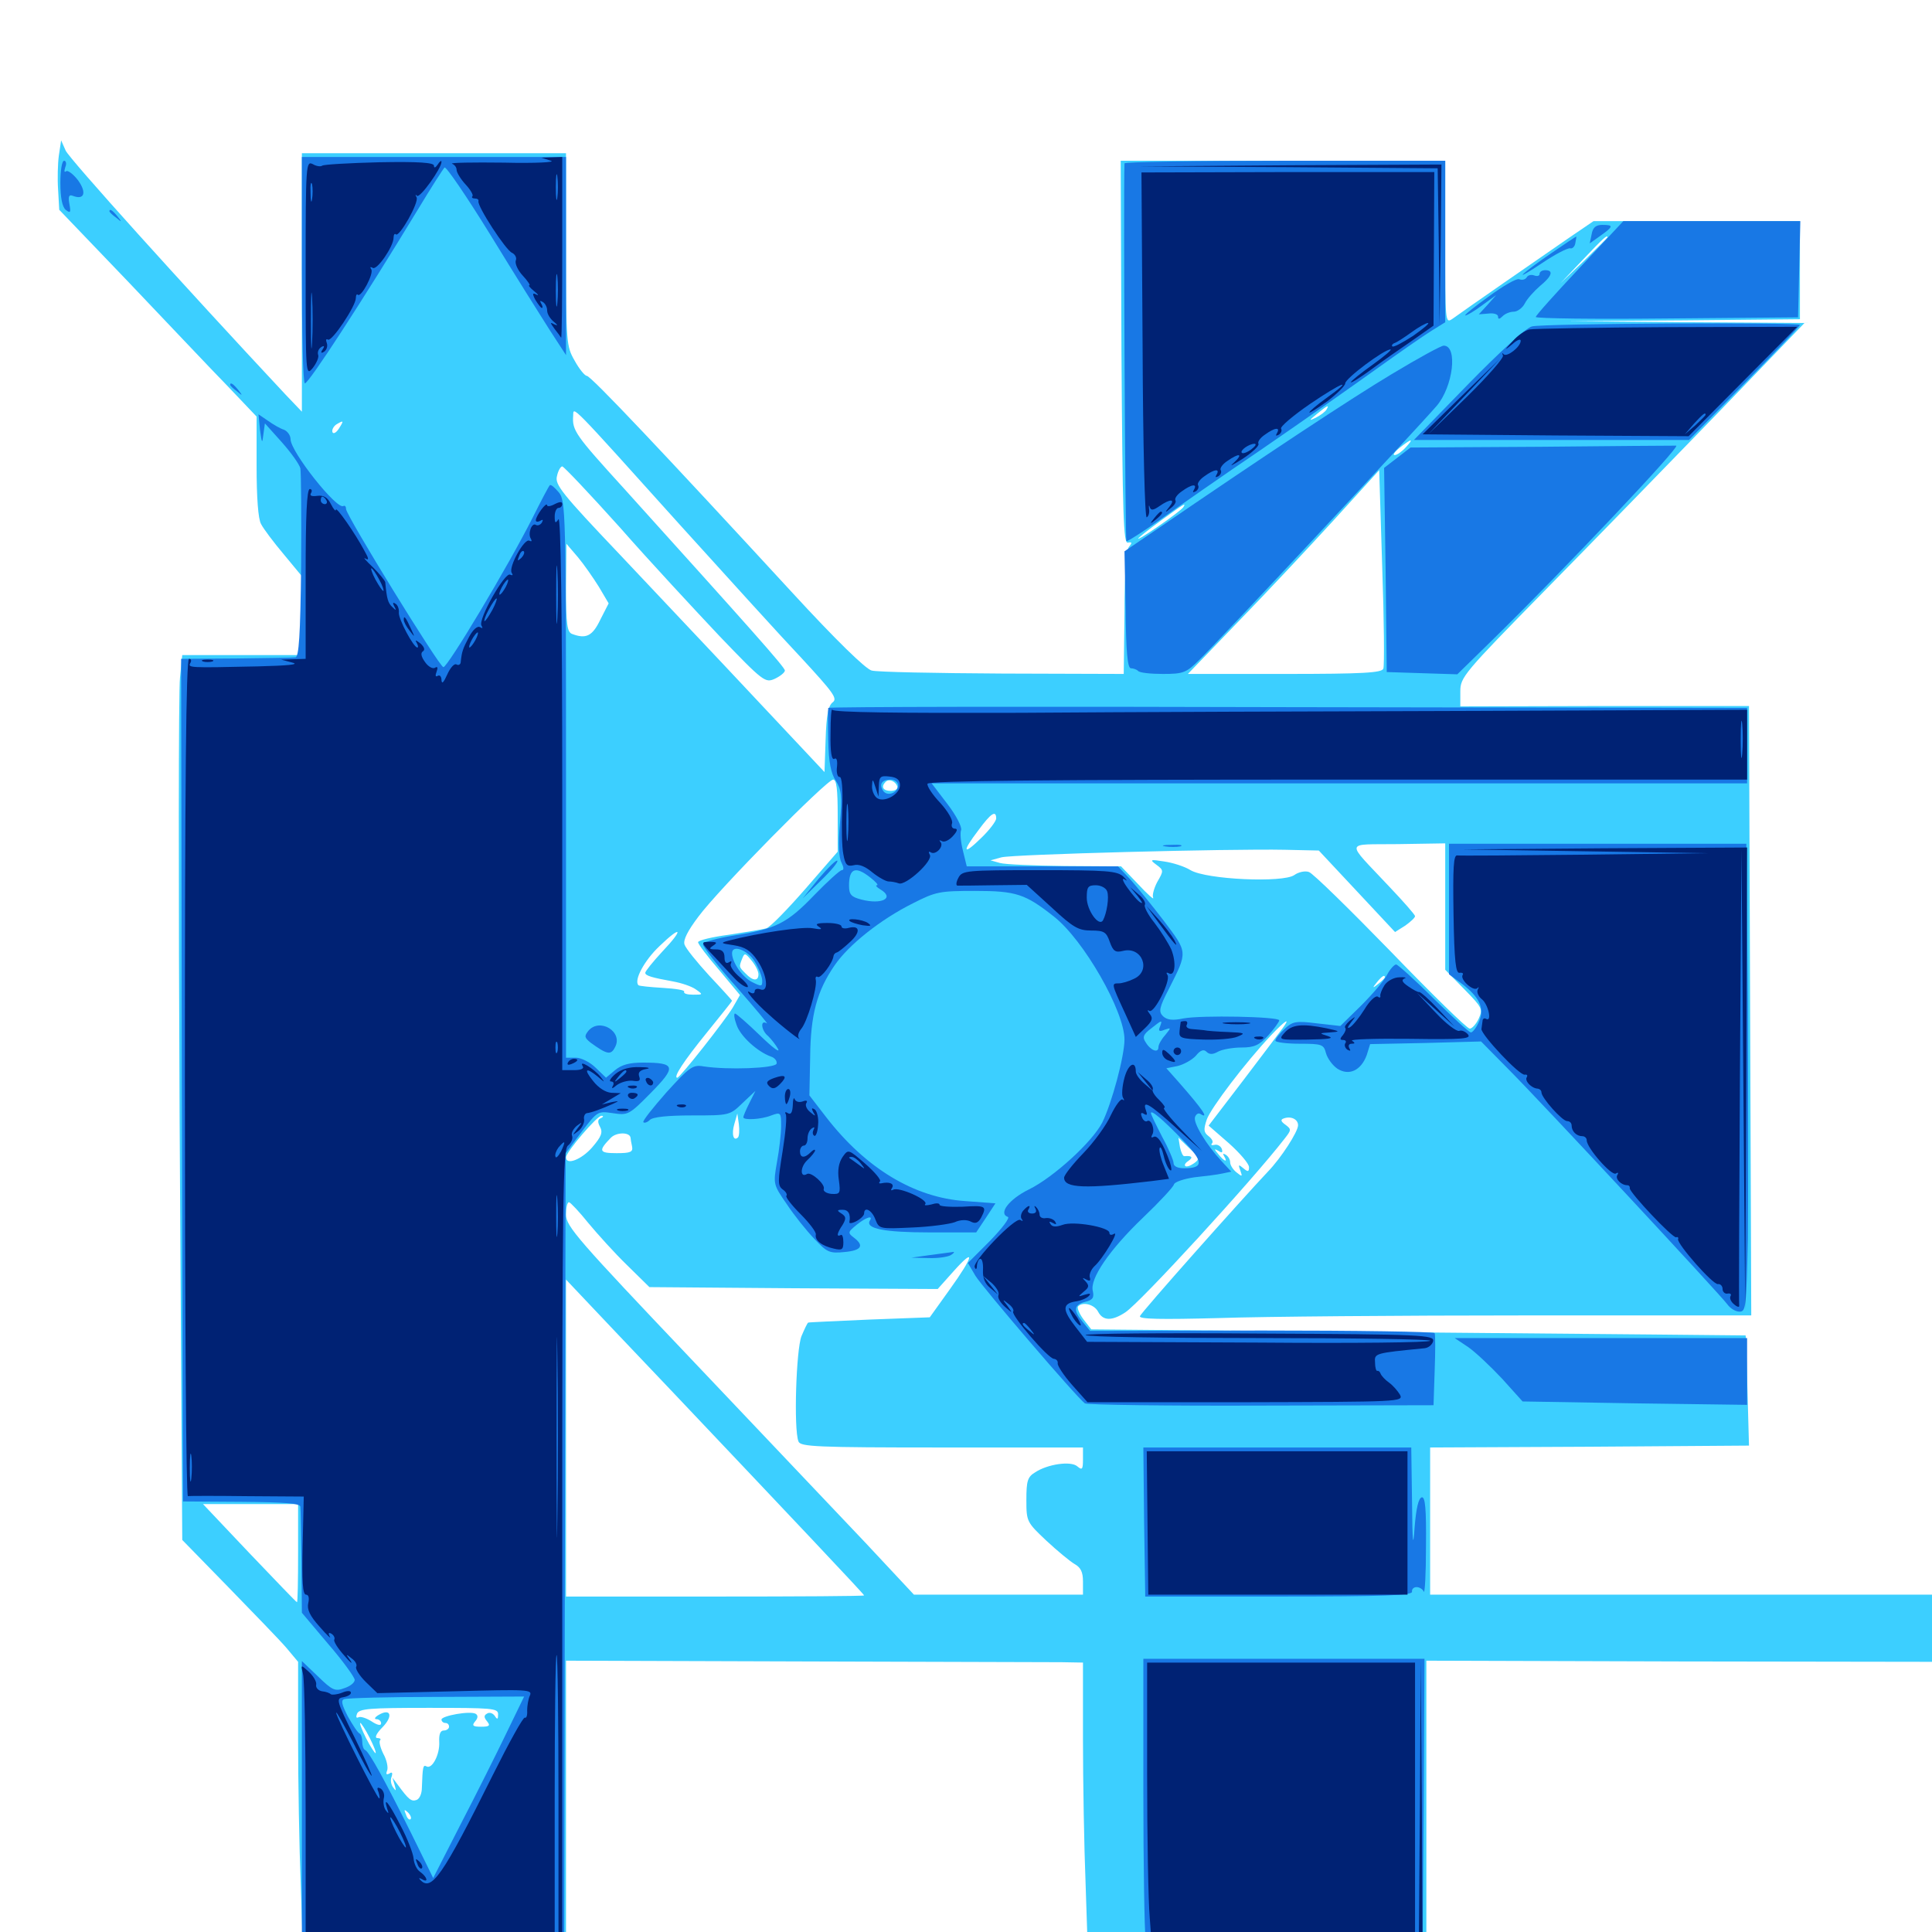<svg xmlns="http://www.w3.org/2000/svg" viewBox="0 -1000 1000 1000">
	<path fill="#3ccfff" d="M30.469 -919.531C29.883 -915.43 29.688 -907.227 30.078 -901.758L30.664 -891.406L66.602 -853.906C86.328 -833.203 109.18 -808.984 117.578 -800.391L132.812 -784.375V-758.789C132.812 -742.773 133.594 -731.25 135.156 -728.711C136.328 -726.367 141.602 -719.336 146.875 -713.086L156.25 -701.758V-681.25V-660.938H125.195H94.336L93.164 -649.219C92.383 -642.969 92.383 -539.844 92.969 -420.312L94.336 -202.93L118.164 -178.516C131.25 -165.039 144.922 -150.977 148.242 -147.07L154.297 -139.844V-100C154.297 -77.93 154.883 -43.945 155.664 -24.609L156.836 10.938H225H292.969V-64.844V-140.43L415.43 -140.039C483.008 -139.844 543.164 -139.648 549.414 -139.648L560.547 -139.453V-99.805C560.547 -77.93 561.133 -43.945 561.914 -24.609L563.086 10.938H650.781H738.281V-64.844V-140.43L869.141 -140.039L1000 -139.844V-157.227V-174.609H870.117H740.234V-212.695V-250.781L822.852 -251.172L905.273 -251.758L904.492 -280.078C904.102 -295.703 903.711 -308.594 903.516 -308.789C903.516 -308.789 827.148 -309.57 733.984 -310.352L564.844 -311.914L560.742 -317.188C558.594 -320.117 557.422 -323.047 558.008 -323.828C560.547 -326.367 566.406 -324.805 568.359 -321.094C570.898 -316.211 575.586 -316.211 582.422 -320.703C590.039 -325.586 648.242 -389.062 664.844 -410.547C668.359 -415.039 668.555 -415.43 665.43 -417.773C662.891 -419.531 662.695 -420.508 664.453 -421.094C668.164 -422.461 671.875 -420.703 671.875 -417.578C671.875 -414.258 663.086 -400.586 656.25 -393.555C642.773 -379.297 590.625 -320.703 590.039 -318.75C589.453 -317.188 600.781 -316.992 630.859 -317.773C653.711 -318.555 725.195 -319.141 789.453 -319.141H906.445L905.859 -476.953L905.273 -634.57H830.664L755.859 -634.375V-642.188C755.859 -649.414 757.617 -651.562 799.219 -693.945C823.242 -718.359 863.281 -759.57 888.477 -785.547L933.984 -832.812L872.852 -833.203L811.523 -833.789L871.68 -834.18L931.641 -834.766V-860.156V-885.547H878.125H824.805L811.328 -876.367C796.289 -866.016 757.617 -839.258 751.758 -834.961C748.047 -832.422 748.047 -833.398 748.047 -874.609V-916.797H664.062H580.078L580.469 -817.773C581.055 -733.203 581.445 -718.555 583.789 -719.141C585.938 -719.531 586.133 -719.141 584.375 -716.992C583.008 -715.43 582.031 -703.125 582.031 -682.812L581.641 -651.172L518.945 -651.367C484.375 -651.562 453.906 -652.148 451.172 -652.93C448.047 -653.711 432.617 -668.75 410.156 -693.164C344.336 -764.648 305.859 -805.469 303.711 -805.469C302.734 -805.469 299.805 -808.984 297.461 -813.281C293.164 -820.703 292.969 -822.656 292.969 -870.703V-920.703H224.609H156.25V-853.906V-786.914L147.852 -795.703C94.531 -852.734 35.742 -917.969 33.984 -922.07L31.641 -927.344ZM832.031 -877.148C832.031 -876.953 826.562 -871.484 819.922 -865.039L807.617 -853.32L819.336 -865.625C830.078 -876.953 832.031 -878.711 832.031 -877.148ZM231.445 -807.617C255.273 -808.594 254.492 -808.594 217.773 -808.984C184.18 -809.18 179.688 -808.789 185.547 -806.641C189.453 -805.273 193.75 -804.883 195.703 -805.859C197.656 -806.836 199.414 -806.641 200.195 -805.469C200.977 -804.297 202.539 -804.102 203.711 -804.883C205.078 -805.859 217.578 -807.031 231.445 -807.617ZM686.523 -787.891C685.938 -786.914 683.398 -784.961 681.055 -783.789C677.344 -782.031 677.344 -782.227 681.641 -785.742C687.109 -790.234 688.281 -790.82 686.523 -787.891ZM351.953 -728.32C376.172 -701.562 404.492 -670.312 415.039 -659.18C431.25 -641.602 433.594 -638.477 431.055 -636.523C428.711 -634.766 427.734 -630.078 427.344 -617.188L426.758 -600.391L390.625 -638.867C370.703 -660.156 339.258 -693.359 320.703 -713.086C290.82 -744.531 287.109 -749.219 288.281 -753.516C288.867 -756.445 290.234 -758.594 291.016 -758.594C291.797 -758.594 305.273 -744.336 320.898 -726.953C336.328 -709.375 359.766 -684.18 372.461 -670.703C395.117 -647.07 396.094 -646.484 400.977 -648.633C403.906 -650 406.25 -651.953 406.25 -652.93C406.25 -654.688 387.891 -675.195 323.047 -747.07C297.656 -775 296.094 -777.148 296.68 -784.961C296.875 -789.648 294.531 -792.188 351.953 -728.32ZM175.391 -778.125C174.023 -775.977 172.461 -775.195 172.07 -776.367C171.68 -777.539 172.656 -779.297 174.023 -780.273C177.93 -782.617 178.125 -782.422 175.391 -778.125ZM197.852 -774.805C200.195 -775.195 198.242 -775.586 193.359 -775.586C188.477 -775.586 186.523 -775.195 189.062 -774.805C191.406 -774.414 195.312 -774.414 197.852 -774.805ZM202.734 -770.898C205.664 -771.289 202.734 -771.68 196.289 -771.68C189.844 -771.68 187.5 -771.289 191.016 -770.898C194.531 -770.508 199.805 -770.508 202.734 -770.898ZM727.539 -768.359C725.586 -766.211 723.047 -764.453 721.875 -764.453C720.703 -764.453 721.875 -766.211 724.609 -768.359C730.859 -773.242 732.031 -773.242 727.539 -768.359ZM716.016 -653.906C715.234 -651.758 705.664 -651.172 664.844 -651.172H614.844L640.82 -678.125C655.273 -692.969 677.539 -716.797 690.43 -730.859L713.867 -756.641L715.43 -706.641C716.406 -679.102 716.602 -655.273 716.016 -653.906ZM612.5 -737.5C611.914 -736.523 606.055 -732.031 599.219 -727.344C584.57 -717.383 586.328 -719.922 601.562 -731.055C612.891 -739.258 614.062 -740.039 612.5 -737.5ZM309.961 -696.289L315.039 -687.695L310.742 -679.297C306.641 -670.703 303.32 -669.141 296.094 -671.875C293.555 -672.852 292.969 -676.758 292.969 -695.898L293.164 -718.555L299.023 -711.719C302.148 -708.008 307.031 -700.977 309.961 -696.289ZM433.594 -577.734V-559.18L416.797 -539.844C407.422 -529.102 398.438 -519.922 396.68 -519.531C394.922 -518.945 386.328 -517.578 377.539 -516.211C368.555 -515.039 361.328 -513.281 361.328 -512.305C361.328 -511.328 366.211 -504.883 372.266 -497.852L383.008 -484.961L379.297 -478.516C375.195 -471.68 351.953 -442.188 350.586 -442.188C348.242 -442.188 353.906 -450.781 365.625 -465.234C372.852 -474.219 378.906 -481.641 378.906 -482.031C378.906 -482.227 373.633 -488.086 367.188 -494.922C360.742 -501.953 354.883 -509.18 354.297 -511.133C353.516 -513.477 356.055 -518.359 361.523 -525.586C372.07 -539.844 427.93 -596.484 431.25 -596.484C433.008 -596.484 433.594 -591.406 433.594 -577.734ZM464.453 -592.969C464.844 -591.602 463.281 -590.625 461.133 -590.625C457.031 -590.625 455.859 -592.773 458.398 -595.312C460.156 -597.07 463.477 -595.703 464.453 -592.969ZM515.625 -576.367C515.625 -575 512.109 -570.312 507.812 -566.211C498.438 -557.031 497.656 -558.789 506.445 -570.312C512.891 -579.102 515.625 -580.859 515.625 -576.367ZM748.047 -530.664V-498.047L758.008 -487.891C767.188 -478.516 767.578 -477.734 765.43 -472.852C764.062 -469.922 761.914 -467.578 760.742 -467.578C759.375 -467.578 741.016 -485.547 719.727 -507.617C698.438 -529.492 679.492 -548.047 677.539 -548.633C675.586 -549.414 672.07 -548.633 669.922 -547.07C664.062 -542.969 624.414 -544.727 616.211 -549.609C613.086 -551.562 606.836 -553.516 602.539 -554.102C595.312 -555.273 594.922 -555.078 598.633 -552.344C602.344 -549.609 602.344 -549.219 599.023 -543.555C597.266 -540.234 596.289 -536.523 596.875 -535.352C597.461 -533.984 593.945 -537.109 589.062 -542.383L580.273 -551.562L551.367 -551.758C535.352 -551.953 520.312 -552.539 517.578 -553.32L512.695 -554.688L518.359 -556.25C524.414 -557.812 636.328 -560.742 665.039 -560.156L682.617 -559.766L702.344 -538.672L722.07 -517.578L727.344 -520.898C730.078 -522.852 732.422 -525 732.422 -525.781C732.422 -526.562 726.367 -533.398 719.141 -541.016C696.094 -565.625 695.508 -562.695 723.633 -563.086L748.047 -563.477ZM342.773 -507.422C337.891 -502.148 333.984 -497.266 333.984 -496.484C333.984 -494.922 337.695 -493.945 348.438 -491.992C352.734 -491.211 358.008 -489.453 360.156 -487.891C364.062 -485.156 363.867 -485.156 358.789 -485.156C355.664 -485.156 353.711 -485.742 354.102 -486.719C354.688 -487.5 349.609 -488.281 343.164 -488.672C336.523 -489.062 330.859 -489.648 330.469 -490.039C327.93 -492.578 333.594 -502.93 341.211 -510.156C352.93 -521.484 354.102 -519.336 342.773 -507.422ZM392.578 -495.703C392.578 -491.992 389.648 -492.188 385.938 -496.094C382.422 -499.609 382.422 -499.414 384.18 -503.906C385.352 -506.836 385.742 -506.836 389.062 -502.734C391.016 -500.391 392.578 -497.266 392.578 -495.703ZM716.797 -494.141C716.797 -493.75 715.234 -492.188 713.477 -490.82C710.352 -488.281 710.156 -488.477 712.695 -491.602C715.234 -494.727 716.797 -495.703 716.797 -494.141ZM663.867 -467.773C662.305 -465.625 653.125 -453.516 643.359 -440.625L625.586 -417.383L636.133 -408.203C641.797 -403.125 646.484 -397.656 646.484 -395.898C646.484 -393.359 645.898 -393.359 643.555 -395.312C641.016 -397.461 640.82 -397.266 641.992 -394.141C643.164 -390.82 642.969 -390.82 640.039 -393.164C638.281 -394.531 636.719 -396.875 636.719 -398.438C636.719 -399.805 635.742 -401.562 634.375 -402.344C633.008 -403.125 632.812 -402.93 633.594 -401.562C635.742 -398.047 633.594 -398.828 630.664 -402.539C628.32 -405.273 628.32 -405.664 630.664 -404.297C632.422 -403.125 633.008 -403.32 632.422 -405.273C631.836 -406.836 630.078 -407.812 628.711 -407.422C627.148 -407.031 626.562 -407.422 627.344 -408.203C628.125 -408.984 627.344 -410.547 625.586 -411.914C623.047 -413.867 622.852 -415.234 624.609 -420.508C626.758 -426.562 644.727 -450.195 658.008 -464.258C665.43 -472.07 668.164 -473.633 663.867 -467.773ZM311.133 -421.289C309.375 -420.703 309.18 -419.336 310.547 -416.797C312.109 -413.867 311.328 -411.719 306.445 -406.055C300.977 -399.805 292.969 -396.68 292.969 -400.977C292.969 -403.711 309.18 -422.656 311.328 -422.461C312.5 -422.461 312.305 -421.875 311.133 -421.289ZM382.031 -411.328C379.688 -408.984 378.516 -412.891 380.078 -418.164L381.641 -423.633L382.422 -418.164C382.812 -415.039 382.617 -412.109 382.031 -411.328ZM658.789 -421.289C659.961 -421.875 658.984 -422.266 656.25 -422.266C653.516 -422.266 652.539 -421.875 653.906 -421.289C655.078 -420.898 657.422 -420.898 658.789 -421.289ZM326.367 -411.133C326.367 -410.547 326.758 -408.398 327.148 -406.641C327.734 -403.711 326.367 -403.125 319.141 -403.125C309.961 -403.125 309.57 -404.297 316.211 -411.133C319.141 -414.062 325.977 -414.062 326.367 -411.133ZM617.969 -397.852C616.016 -396.484 614.062 -395.898 613.477 -396.484C612.891 -397.07 613.672 -398.242 615.234 -399.219C617.773 -400.977 616.797 -401.953 613.086 -401.562C612.305 -401.367 611.328 -403.516 610.742 -406.25L609.961 -411.133L615.625 -405.664C620.898 -400.781 621.094 -400 617.969 -397.852ZM608.789 -400.781C609.375 -402.148 609.18 -403.906 608.594 -404.492C608.008 -405.273 607.422 -404.102 607.617 -401.953C607.617 -399.805 608.203 -399.219 608.789 -400.781ZM304.492 -366.992C309.18 -361.328 318.164 -351.367 324.609 -345.117L336.133 -333.789L410.742 -333.203L485.352 -332.812L493.555 -341.992C505.078 -354.883 504.102 -350 491.602 -332.617L481.25 -318.164L450 -316.992C433.008 -316.211 418.75 -315.625 418.359 -315.43C417.969 -315.43 416.406 -312.109 414.844 -308.398C412.109 -301.562 410.742 -260.352 413.281 -253.906C414.258 -251.172 422.656 -250.781 487.5 -250.781H560.547V-244.727C560.547 -239.453 560.156 -238.867 557.617 -241.016C554.297 -243.945 542.188 -242.188 535.742 -237.891C531.836 -235.547 531.25 -233.398 531.25 -223.633C531.25 -212.5 531.445 -212.109 541.602 -202.539C547.266 -197.266 553.906 -191.797 556.25 -190.43C559.375 -188.672 560.547 -186.328 560.547 -181.445V-174.609H516.797H473.047L448.047 -201.367C434.18 -216.016 393.555 -258.789 358.008 -296.289C299.219 -358.203 292.969 -365.234 292.969 -371.289C292.969 -374.805 293.555 -377.734 294.531 -377.734C295.312 -377.539 299.805 -372.852 304.492 -366.992ZM346.68 -281.055C410.156 -214.062 447.266 -174.805 447.266 -174.219C447.266 -173.828 412.5 -173.633 370.117 -173.633H292.969V-255.664V-337.695L303.125 -326.953C308.594 -321.094 328.32 -300.391 346.68 -281.055ZM154.297 -196.094C154.297 -182.227 154.102 -170.703 153.711 -170.703C153.32 -170.703 142.383 -182.227 129.102 -196.094L105.078 -221.484H129.688H154.297ZM242.773 -118.555C253.711 -118.75 244.727 -119.141 222.656 -119.141C200.586 -119.141 191.602 -118.75 202.734 -118.555C213.672 -118.164 231.641 -118.164 242.773 -118.555ZM257.812 -112.695C257.812 -109.961 257.422 -109.766 256.055 -111.914C255.078 -113.281 253.32 -113.867 252.148 -113.086C250.391 -112.109 250.391 -111.133 252.148 -108.984C253.906 -106.836 253.32 -106.25 249.023 -106.25C244.727 -106.25 244.141 -106.836 245.898 -108.984C247.461 -110.742 247.461 -112.109 246.289 -112.891C243.555 -114.648 228.516 -111.914 228.516 -109.961C228.516 -108.984 229.492 -108.203 230.469 -108.203C231.641 -108.203 232.422 -107.422 232.422 -106.25C232.422 -105.273 231.25 -104.297 229.688 -104.297C227.93 -104.297 227.148 -102.344 227.344 -98.438C227.734 -91.992 223.633 -83.984 220.703 -85.742C218.945 -86.719 218.75 -85.352 218.359 -74.609C218.359 -71.68 217.188 -68.945 215.625 -68.359C212.891 -67.383 211.523 -68.555 206.055 -75.977L203.125 -79.883L204.297 -75.977C205.078 -73.047 205.078 -72.656 203.516 -74.805C202.344 -76.367 201.953 -78.906 202.734 -80.469C203.32 -82.422 202.93 -83.008 201.562 -82.031C200 -81.25 199.609 -81.641 200.391 -83.594C200.977 -85.156 200.195 -89.062 198.438 -92.188C196.875 -95.312 196.094 -98.438 196.68 -99.219C197.461 -99.805 196.68 -100.391 195.312 -100.391C193.75 -100.391 194.727 -102.734 198.047 -106.055C203.711 -111.914 202.148 -116.016 195.898 -112.305C193.945 -111.133 193.555 -110.156 194.922 -110.156C196.094 -110.156 197.266 -109.18 197.266 -108.008C197.266 -106.641 195.312 -107.031 192.383 -108.984C189.648 -110.742 186.523 -111.719 185.547 -111.133C184.375 -110.547 184.18 -111.328 184.766 -112.891C185.742 -115.625 191.211 -116.016 221.875 -116.016C254.883 -116.016 257.812 -115.82 257.812 -112.695ZM191.406 -100.391C193.555 -96.094 194.922 -92.578 194.336 -92.578C193.945 -92.578 191.602 -96.094 189.453 -100.391C187.305 -104.688 185.938 -108.203 186.523 -108.203C186.914 -108.203 189.258 -104.688 191.406 -100.391ZM212.5 -58.398C211.914 -57.812 210.742 -58.789 210.156 -60.742C208.984 -63.477 209.18 -63.672 211.133 -61.914C212.5 -60.547 213.086 -58.984 212.5 -58.398Z"/>
	<path fill="#1878e5" d="M156.25 -860.156C156.25 -827.93 156.836 -801.562 157.812 -801.562C159.961 -801.758 187.5 -844.141 216.211 -891.406C223.047 -902.734 229.297 -912.5 230.078 -913.281C230.859 -914.062 241.602 -898.242 253.906 -878.32C266.211 -858.203 280.078 -836.133 284.57 -829.102L292.969 -816.211V-867.578V-918.75H224.609H156.25ZM31.25 -905.273C31.25 -897.656 32.227 -892.969 33.984 -891.406C36.523 -889.453 36.719 -890.039 35.938 -894.336C35.156 -898.438 35.742 -899.414 37.695 -898.633C43.75 -896.289 44.922 -900.391 40.43 -906.641C37.891 -909.961 34.961 -912.109 34.18 -911.328C33.203 -910.547 33.203 -911.523 33.789 -913.477C34.57 -915.234 34.18 -916.797 33.203 -916.797C32.031 -916.797 31.25 -911.719 31.25 -905.273ZM582.031 -915.43C581.445 -895.117 582.422 -720.508 583.008 -719.922C583.398 -719.531 591.016 -724.414 600 -730.664C608.984 -737.109 633.008 -753.906 653.516 -767.773C674.023 -781.836 700.391 -800.391 712.109 -808.789C723.828 -817.188 736.719 -826.172 740.82 -828.711L748.047 -833.203V-875V-916.797H665.039C619.336 -916.797 582.031 -916.211 582.031 -915.43ZM56.641 -890.625C56.641 -890.234 58.203 -888.672 60.156 -887.305C63.086 -884.766 63.281 -884.961 60.742 -888.086C58.203 -891.211 56.641 -892.188 56.641 -890.625ZM817.578 -861.328C805.078 -848.047 794.922 -836.719 794.922 -835.938C794.922 -835.156 825.391 -834.766 862.891 -835.156L930.664 -835.742L931.25 -860.742L931.836 -885.547H885.938H840.234ZM823.828 -878.711L822.852 -874.023L828.32 -877.93C835.156 -882.812 835.352 -883.594 829.297 -883.594C825.977 -883.594 824.414 -882.227 823.828 -878.711ZM802.93 -868.945C796.094 -864.258 789.453 -859.375 788.281 -858.008C787.109 -856.836 791.602 -859.375 798.242 -863.867C804.883 -868.359 811.328 -871.68 812.695 -871.484C813.867 -871.094 815.234 -872.461 815.43 -874.414C815.82 -876.172 816.016 -877.734 815.82 -877.539C815.625 -877.539 809.766 -873.633 802.93 -868.945ZM796.875 -858.203C796.875 -857.227 795.703 -856.836 794.141 -857.422C792.578 -858.008 790.82 -857.617 790.234 -856.445C789.453 -855.273 787.891 -854.883 786.328 -855.469C784.961 -856.055 777.93 -851.953 770.508 -846.484C763.086 -841.211 757.617 -836.719 758.398 -836.719C759.375 -836.719 763.281 -839.062 767.188 -841.992L774.414 -847.266L769.922 -842.188L765.43 -837.305L770.312 -837.695C773.242 -838.086 775.391 -837.305 775.391 -836.133C775.391 -834.57 776.172 -834.766 777.734 -836.328C779.102 -837.695 781.641 -838.672 783.594 -838.672C785.352 -838.672 788.086 -840.625 789.258 -842.969C790.43 -845.312 793.945 -849.219 797.07 -851.953C803.32 -857.031 804.297 -860.156 799.805 -860.156C798.242 -860.156 796.875 -859.375 796.875 -858.203ZM792.969 -831.055C790.039 -830.469 775.977 -817.578 759.961 -801.172L731.836 -772.266H803.125H874.219L902.93 -801.562C918.75 -817.578 931.641 -831.25 931.641 -831.836C931.641 -833.203 799.023 -832.617 792.969 -831.055ZM720.508 -806.445C699.609 -793.945 654.883 -764.453 597.852 -725.391L582.031 -714.648L582.617 -684.375C582.812 -662.891 583.594 -654.102 585.352 -654.102C586.523 -654.102 588.281 -653.516 589.062 -652.734C589.844 -651.758 595.703 -651.172 601.953 -651.172C612.5 -651.172 614.062 -651.758 620.898 -658.594C630.273 -667.578 732.227 -776.758 743.555 -789.844C752.148 -799.805 754.688 -821.094 747.266 -821.094C745.898 -821.094 733.789 -814.453 720.508 -806.445ZM119.141 -800.781C119.141 -800.391 120.703 -798.828 122.656 -797.461C125.586 -794.922 125.781 -795.117 123.242 -798.242C120.703 -801.367 119.141 -802.344 119.141 -800.781ZM134.57 -777.539C135.547 -770.312 135.742 -770.117 136.328 -775.195L137.109 -780.859L145.703 -771.289C150.586 -765.82 154.883 -759.766 155.469 -757.617C155.859 -755.469 156.055 -732.617 155.859 -706.836C155.469 -671.094 154.688 -659.961 152.93 -659.766C151.562 -659.57 137.695 -659.375 122.07 -659.18L93.75 -658.984L94.141 -440.82L94.727 -222.852L125 -222.656C147.656 -222.461 155.273 -221.875 155.469 -220.117C155.664 -218.75 155.859 -205.859 156.055 -191.406L156.25 -165.234L169.922 -149.023C177.539 -140.234 183.594 -131.836 183.594 -130.469C183.594 -129.102 181.25 -127.148 178.125 -126.172C173.438 -124.414 171.875 -125.195 164.648 -132.227L156.25 -140.234V-64.648V10.938L224.219 10.547L291.992 9.961L292.383 -196.484L292.773 -403.125L300.977 -414.062C309.18 -424.805 309.375 -425 317.188 -423.828C325 -422.656 325.586 -422.852 336.914 -434.375C350.195 -447.852 349.805 -450 332.812 -450C325.586 -450 321.68 -448.828 318.359 -446.094L313.672 -442.188L308.398 -447.266C305.469 -450.195 300.781 -452.539 298.047 -452.539H292.969V-596.484C292.969 -735.547 292.773 -740.82 289.258 -745.117C287.109 -747.656 285.156 -749.414 284.57 -748.828C283.984 -748.242 280.078 -740.82 275.781 -732.227C263.086 -707.031 231.641 -654.492 229.492 -654.688C227.344 -654.883 179.297 -733.008 179.102 -736.523C179.102 -737.891 178.516 -738.477 177.734 -738.086C174.414 -735.938 150.391 -766.211 150.391 -772.656C150.391 -774.609 148.828 -776.758 147.07 -777.539C145.117 -778.125 141.406 -780.273 138.672 -782.227L133.789 -785.547ZM262.109 -102.93C257.031 -92.383 246.484 -71.289 238.477 -55.859L224.219 -27.93L212.891 -50.977C199.414 -78.125 191.016 -93.359 189.062 -94.141C188.086 -94.531 187.5 -96.484 187.5 -98.438C187.5 -100.391 186.914 -102.344 186.133 -102.734C185.156 -103.125 182.617 -107.031 180.078 -111.523C176.953 -117.578 176.367 -119.922 178.125 -120.508C179.492 -121.094 200.977 -121.68 225.977 -121.68L271.289 -121.875ZM797.266 -768.75L730.078 -768.359L723.242 -763.086L716.406 -757.812L717.188 -705.078L717.773 -652.148L735.938 -651.562L754.297 -650.977L771.875 -668.164C810.352 -705.859 870.508 -769.531 867.578 -769.336C865.625 -769.336 833.984 -769.141 797.266 -768.75ZM428.711 -633.594C428.516 -633.008 428.516 -625.586 428.711 -616.797C428.906 -605.664 430.078 -599.609 432.617 -595.898C435.547 -591.211 435.938 -588.086 434.766 -574.023C433.789 -563.281 434.18 -556.055 435.547 -553.516C436.719 -551.172 436.914 -549.609 435.742 -549.609C434.766 -549.609 428.32 -543.75 421.484 -536.719C407.422 -522.07 401.562 -519.141 380.078 -515.82C371.484 -514.453 364.258 -512.5 363.867 -511.328C363.477 -510.352 371.289 -500.195 381.25 -489.062C391.016 -477.93 398.047 -469.531 396.875 -470.312C393.359 -472.461 393.945 -466.602 397.656 -463.672C399.219 -462.109 401.562 -459.18 402.734 -457.031C403.906 -454.688 399.609 -458.008 393.164 -464.258C386.914 -470.312 381.055 -475.391 380.469 -475.391C379.688 -475.391 380.078 -472.656 381.25 -469.531C383.203 -463.672 391.992 -455.664 399.023 -453.125C400.977 -452.539 402.344 -450.781 401.953 -449.414C400.977 -447.07 376.953 -446.094 364.062 -448.047C358.594 -449.023 356.836 -447.656 344.922 -434.57C337.891 -426.562 332.422 -419.727 333.008 -419.141C333.594 -418.555 335.156 -419.141 336.328 -420.312C337.891 -421.875 345.703 -422.656 358.203 -422.656C377.539 -422.656 377.734 -422.656 384.375 -429.102L391.016 -435.352L387.891 -429.102C386.133 -425.586 384.766 -422.461 384.766 -421.68C384.766 -420.117 393.945 -420.508 399.219 -422.656C404.102 -424.414 404.297 -424.219 404.297 -417.188C404.297 -413.086 403.32 -404.688 402.148 -398.438C400.195 -387.109 400.195 -386.914 407.227 -376.758C410.938 -371.094 417.383 -363.086 421.484 -358.789C428.125 -351.758 429.297 -351.172 437.109 -351.953C445.898 -352.734 447.461 -355.273 441.992 -359.375C438.672 -361.914 438.867 -362.305 443.359 -366.016C448.438 -370.117 452.148 -371.094 450.195 -368.164C447.852 -364.062 457.812 -362.109 481.055 -362.109H505.273L510.352 -369.727L515.234 -377.148L499.609 -378.32C473.242 -380.078 448.047 -395.312 427.539 -421.875L418.945 -433.008L419.336 -452.734C419.531 -474.805 422.852 -487.109 432.031 -500.391C439.258 -510.938 455.664 -524.023 472.461 -532.422C484.375 -538.477 486.328 -538.867 504.688 -538.867C525.977 -538.867 530.664 -537.305 545.508 -525.586C560.938 -513.477 582.031 -476.562 582.031 -461.914C582.031 -453.32 575.391 -428.711 570.508 -418.945C565.234 -408.789 545.312 -390.625 532.617 -384.375C522.266 -379.297 516.602 -371.875 521.68 -370.117C522.852 -369.727 518.75 -364.258 512.5 -357.812L500.977 -346.289L504.883 -339.648C508.594 -333.594 557.031 -276.953 561.523 -273.633C562.5 -272.852 603.711 -272.266 652.734 -272.461L741.992 -272.656L742.578 -290.43C742.969 -300.391 742.969 -308.984 742.578 -309.961C742.188 -310.742 701.953 -311.328 653.125 -311.328L564.258 -311.133L560.547 -315.625C555.469 -321.68 555.664 -324.609 561.719 -326.172C565.625 -327.148 566.406 -328.32 565.625 -331.836C564.062 -338.086 574.023 -352.93 591.797 -369.922C600.195 -377.93 607.422 -385.742 607.617 -386.914C608.008 -388.281 612.891 -389.844 618.164 -390.625C623.633 -391.211 630.078 -391.992 632.617 -392.578L637.305 -393.555L632.422 -398.828C624.414 -407.422 617.383 -418.945 618.555 -421.875C619.141 -423.438 620.312 -424.023 621.289 -423.438C625.977 -420.508 622.852 -425.391 609.961 -440.039L603.711 -447.07L609.57 -448.242C612.695 -449.023 616.992 -451.367 618.945 -453.516C621.289 -456.445 623.047 -457.031 624.414 -455.664C625.977 -454.102 627.734 -454.102 630.469 -455.664C632.617 -456.836 638.086 -457.812 642.578 -457.812C649.219 -457.812 651.758 -458.984 656.445 -464.062C659.57 -467.578 662.109 -471.094 662.109 -471.875C662.109 -473.828 621.484 -474.609 612.5 -472.852C606.836 -471.68 604.102 -472.07 601.953 -474.023C599.609 -476.367 600 -478.516 605.078 -488.281C614.844 -507.617 614.844 -506.836 602.344 -523.438C596.094 -531.641 588.281 -541.211 584.961 -544.922L578.711 -551.562H539.648H500.391L498.438 -559.57C497.266 -564.062 496.875 -568.945 497.461 -570.312C498.047 -571.875 494.922 -577.93 490.43 -583.789L482.227 -594.531H693.359H904.297V-614.062V-633.594L666.797 -633.984C536.133 -634.375 429.102 -634.18 428.711 -633.594ZM464.844 -593.555C464.844 -589.453 458.984 -587.5 457.031 -590.82C454.883 -594.141 456.445 -596.484 461.133 -596.484C463.086 -596.484 464.844 -595.117 464.844 -593.555ZM450.586 -545.703C453.32 -543.555 454.883 -541.797 453.906 -541.797C452.93 -541.797 453.711 -540.82 455.664 -539.648C463.281 -535.156 456.445 -531.641 445.898 -534.375C440.625 -535.742 439.453 -536.914 439.453 -541.602C439.453 -550.586 442.773 -551.953 450.586 -545.703ZM433.789 -543.164C435.156 -544.531 435.742 -546.094 435.156 -546.68C434.57 -547.266 433.398 -546.289 432.812 -544.336C431.641 -541.602 431.836 -541.406 433.789 -543.164ZM390.625 -502.344C392.773 -498.828 394.531 -494.336 394.531 -492.383C394.531 -489.258 394.141 -489.258 389.062 -491.797C384.18 -494.336 378.906 -501.953 378.906 -506.641C378.906 -511.328 387.109 -508.203 390.625 -502.344ZM600.391 -468.555C599.414 -466.406 600 -465.82 602.734 -466.992C606.25 -468.164 606.25 -468.164 603.125 -464.258C601.172 -462.109 599.609 -459.375 599.609 -458.008C599.609 -454.688 595.508 -456.25 592.969 -460.547C591.211 -463.086 591.797 -464.648 595.703 -467.578C601.562 -472.266 601.758 -472.266 600.391 -468.555ZM612.5 -409.57C623.047 -398.633 623.047 -395.312 612.891 -395.312C609.57 -395.312 607.422 -396.289 607.422 -398.047C607.422 -399.414 604.883 -405.469 601.562 -411.523C598.438 -417.578 595.703 -423.242 595.703 -423.828C595.703 -425.781 601.758 -420.703 612.5 -409.57ZM603.125 -561.914C600.586 -562.305 602.148 -562.695 606.445 -562.695C610.742 -562.891 612.695 -562.5 610.938 -561.914C608.984 -561.523 605.469 -561.523 603.125 -561.914ZM750 -529.492V-495.703L755.859 -491.406C765.625 -484.18 768.555 -478.32 765.625 -471.484C764.258 -468.164 762.305 -465.625 761.328 -465.625C760.352 -465.625 751.758 -473.633 741.992 -483.203C732.227 -492.969 723.438 -500.781 722.656 -500.781C721.68 -500.781 719.531 -498.438 717.969 -495.508C716.406 -492.383 710.352 -485.352 704.492 -479.492L693.75 -468.945L681.641 -470.312C670.703 -471.68 668.945 -471.289 664.844 -467.383C662.305 -465.039 660.156 -462.305 660.156 -461.328C660.156 -460.547 665.82 -459.766 672.656 -459.766C684.375 -459.766 685.156 -459.375 686.328 -454.883C687.109 -452.148 689.648 -448.633 692.188 -446.875C698.242 -442.969 704.492 -445.898 707.422 -453.906L709.18 -459.57L737.891 -460.156L766.602 -460.938L780.273 -447.07C797.656 -429.688 890.625 -329.688 894.141 -324.805C895.508 -322.852 898.242 -321.094 900.391 -321.094C903.711 -321.094 903.906 -323.633 904.688 -358.789C904.883 -379.297 904.883 -433.789 904.688 -479.883L903.906 -563.281H826.953H750ZM423.828 -545.312L415.43 -534.961L424.805 -544.141C430.078 -549.219 433.984 -553.906 433.398 -554.492C432.812 -555.078 428.516 -550.781 423.828 -545.312ZM304.492 -466.406C302.344 -463.672 302.539 -462.891 305.664 -460.352C314.258 -454.102 316.211 -453.711 318.359 -458.008C322.656 -466.016 310.352 -473.438 304.492 -466.406ZM481.445 -350.391C486.914 -351.172 492.188 -351.758 493.164 -351.953C494.336 -352.148 493.75 -351.367 492.188 -350.391C490.625 -349.414 485.352 -348.633 480.469 -348.828L471.68 -349.023ZM759.961 -302.734C763.867 -300 771.68 -292.578 777.539 -286.328L788.086 -274.609L846.289 -273.633L904.297 -272.852V-290.039V-307.422H828.711H752.93ZM592.188 -212.305L592.773 -173.633H662.109C716.602 -173.633 731.25 -174.219 730.859 -176.172C730.664 -177.344 731.641 -178.516 733.203 -178.516C734.766 -178.516 736.523 -177.344 736.914 -176.172C737.5 -174.805 738.086 -185.352 738.086 -199.609C738.281 -219.141 737.695 -225.195 735.938 -225C734.18 -224.609 733.008 -219.141 732.227 -209.766C731.445 -198.047 731.055 -200.586 730.859 -223.047L730.469 -250.781H661.133H591.797ZM591.797 -72.656C591.797 -34.766 592.383 -0.391 592.969 3.711L594.336 10.938L665.43 10.547L736.328 9.961L736.914 -65.82L737.305 -141.406H664.648H591.797Z"/>
	<path fill="#002274" d="M285.156 -916.797C287.891 -916.016 276.953 -915.43 260.742 -915.82C244.727 -916.016 232.617 -915.82 233.984 -915.234C235.156 -914.844 236.328 -913.477 236.328 -912.109C236.328 -910.742 238.477 -907.227 241.016 -904.492C243.555 -901.758 245.117 -899.023 244.531 -898.438C243.945 -897.852 244.531 -897.266 245.703 -897.266C247.07 -897.266 247.852 -896.68 247.656 -895.898C246.875 -893.359 261.914 -870.312 265.039 -869.141C266.602 -868.359 267.578 -866.602 266.992 -865.234C266.406 -863.672 267.969 -860.156 270.508 -857.422C273.047 -854.688 274.609 -852.344 274.023 -852.344C273.242 -852.344 274.414 -850.977 276.562 -849.219C278.516 -847.656 279.102 -846.875 277.734 -847.461C275.586 -848.633 275.391 -848.047 277.148 -844.727C278.516 -842.578 279.883 -840.625 280.469 -840.625C281.055 -840.625 280.859 -841.602 280.078 -842.969C279.297 -844.336 279.492 -844.531 280.859 -843.75C282.227 -842.969 283.203 -841.016 283.203 -839.258C283.203 -837.5 284.766 -834.961 286.719 -833.398C288.672 -831.836 288.867 -831.25 287.109 -832.031C284.57 -833.398 284.57 -833.203 287.109 -829.688C288.672 -827.734 290.234 -825.586 290.43 -825.195C290.82 -824.805 291.016 -845.508 291.016 -871.484V-918.75L285.742 -918.555L280.273 -918.359ZM288.477 -897.852C288.086 -894.727 287.695 -897.266 287.695 -903.125C287.695 -908.984 288.086 -911.523 288.477 -908.594C288.867 -905.469 288.867 -900.781 288.477 -897.852ZM288.477 -843.164C288.086 -839.062 287.695 -841.992 287.695 -849.414C287.695 -857.031 288.086 -860.156 288.477 -856.836C288.867 -853.32 288.867 -847.07 288.477 -843.164ZM158.203 -860.938C158.203 -805.859 158.203 -805.078 161.914 -809.57C163.867 -812.109 165.234 -815.234 164.648 -816.406C164.258 -817.773 164.844 -819.336 166.211 -820.312C167.773 -821.289 168.164 -820.898 166.992 -819.141C165.82 -817.383 166.211 -816.992 167.773 -817.969C169.141 -818.945 169.727 -820.898 169.141 -822.461C168.555 -824.023 168.75 -824.805 169.727 -824.219C171.68 -822.852 184.18 -841.602 184.18 -845.703C184.18 -847.266 184.766 -848.047 185.156 -847.461C186.914 -845.703 193.555 -858.398 192.188 -860.547C191.406 -861.719 191.602 -862.109 192.969 -861.328C195.117 -859.961 203.711 -872.461 203.711 -876.953C203.711 -878.516 204.297 -879.297 204.883 -878.711C206.641 -876.953 216.992 -895.312 215.625 -897.852C214.844 -899.219 215.039 -899.609 215.82 -898.633C217.383 -897.266 228.516 -912.891 228.516 -916.211C228.516 -917.188 227.539 -916.406 226.562 -914.844C225.391 -913.086 224.609 -912.891 224.609 -914.258C224.609 -915.82 216.797 -916.406 196.289 -916.016C180.664 -915.625 167.383 -914.844 166.797 -914.258C166.016 -913.672 163.867 -913.867 161.914 -915.039C158.398 -916.797 158.203 -915.039 158.203 -860.938ZM161.523 -896.875C161.133 -894.336 160.742 -895.898 160.742 -900.195C160.547 -904.492 160.938 -906.445 161.523 -904.688C161.914 -902.734 161.914 -899.219 161.523 -896.875ZM161.523 -822.656C161.133 -815.82 160.938 -820.898 160.938 -833.789C160.938 -846.68 161.133 -852.148 161.523 -846.094C161.914 -839.844 161.914 -829.297 161.523 -822.656ZM666.406 -913.477L744.141 -912.891L744.727 -872.266L745.117 -831.836L745.703 -873.438L746.094 -914.844L667.578 -914.453L588.867 -913.867ZM591.406 -820.898C591.602 -769.336 592.578 -731.445 593.555 -732.227C594.531 -732.812 595.117 -734.766 594.727 -736.719C594.531 -738.477 594.727 -738.867 595.117 -737.5C595.703 -735.742 596.875 -735.742 600.195 -738.086C605.859 -741.992 608.594 -741.797 605.273 -737.695C602.734 -734.57 602.93 -734.375 605.859 -736.914C607.812 -738.281 608.984 -740.234 608.398 -741.016C607.812 -741.992 609.375 -744.141 611.719 -745.703C616.797 -749.414 619.922 -749.805 617.969 -746.484C617.188 -745.117 617.383 -744.922 618.945 -745.703C620.117 -746.484 620.703 -747.852 620.117 -748.828C619.531 -749.805 621.094 -751.953 623.438 -753.516C628.516 -757.227 631.641 -757.617 629.688 -754.297C628.906 -752.93 629.102 -752.734 630.664 -753.516C631.836 -754.297 632.422 -755.664 631.836 -756.641C631.25 -757.617 632.812 -759.766 635.156 -761.328C641.602 -765.82 643.75 -765.234 638.477 -760.352C635.938 -758.203 637.891 -759.18 643.164 -762.5C648.242 -765.82 651.953 -769.336 651.367 -770.312C650.781 -771.289 652.344 -773.438 654.688 -775C659.766 -778.711 662.891 -779.102 660.938 -775.781C660.156 -774.414 660.352 -774.219 661.914 -775C663.086 -775.781 663.672 -777.148 663.086 -778.125C662.5 -779.102 669.141 -784.766 677.93 -790.82C694.531 -802.148 701.758 -804.883 686.523 -793.945C681.641 -790.43 677.734 -787.109 677.734 -786.523C677.734 -785.938 681.836 -788.672 687.109 -792.383C692.188 -796.289 696.289 -800.391 696.289 -801.562C696.289 -804.102 716.406 -819.141 719.727 -819.141C720.703 -819.141 716.602 -815.625 710.352 -811.133C704.297 -806.836 699.219 -802.734 699.219 -802.148C699.219 -801.562 703.906 -804.492 709.57 -808.594C715.039 -812.695 724.805 -819.531 730.859 -823.633L741.992 -831.445L742.188 -871.289L742.383 -910.938H666.602L590.82 -910.742ZM731.445 -826.172C725.977 -822.656 721.289 -820.117 720.703 -820.703C720.117 -821.094 720.703 -822.07 721.875 -822.461C723.047 -822.852 726.953 -825.391 730.469 -827.93C734.18 -830.664 738.086 -832.812 739.062 -832.812C740.234 -832.812 736.719 -829.883 731.445 -826.172ZM647.656 -767.383C645.508 -765.82 643.359 -765.039 642.773 -765.625C641.602 -766.797 646.484 -770.312 649.414 -770.312C650.586 -770.117 649.609 -768.945 647.656 -767.383ZM791.797 -829.492C789.453 -829.102 785.547 -826.367 783.008 -823.438C778.516 -818.555 778.516 -818.359 782.812 -821.875C785.156 -824.023 787.109 -824.805 787.109 -823.633C787.109 -820.508 780.078 -815.039 778.32 -816.602C777.539 -817.578 777.344 -817.188 777.93 -816.016C778.516 -814.844 770.117 -805.273 759.18 -794.531L739.258 -775.195L757.812 -794.727L776.367 -814.258L756.25 -794.727L736.328 -775.195L805.078 -774.609L874.023 -774.219L902.148 -802.539L930.273 -830.859L863.086 -830.664C826.172 -830.469 793.945 -829.883 791.797 -829.492ZM908.008 -827.93C908.398 -828.516 884.375 -828.906 854.492 -828.906C824.609 -828.906 800.586 -828.32 801.172 -827.734C802.539 -826.562 906.641 -826.758 908.008 -827.93ZM917.383 -827.734C918.164 -828.32 916.992 -828.906 914.844 -828.711C912.695 -828.711 912.109 -828.125 913.672 -827.539C915.039 -826.953 916.797 -827.148 917.383 -827.734ZM882.812 -785.352C882.812 -784.961 880.469 -782.617 877.539 -779.883L872.07 -775.195L876.758 -780.664C881.25 -785.547 882.812 -786.914 882.812 -785.352ZM845.117 -776.953C845.898 -777.539 844.727 -778.125 842.578 -777.93C840.43 -777.93 839.844 -777.344 841.406 -776.758C842.773 -776.172 844.531 -776.367 845.117 -776.953ZM158.203 -702.93V-658.984L151.953 -658.789L145.508 -658.594L151.367 -657.031C155.273 -656.055 149.023 -655.469 133.398 -655.078C97.07 -654.297 97.07 -654.297 98.633 -657.031C99.219 -658.203 98.828 -658.984 97.852 -658.984C96.289 -658.984 95.703 -593.555 95.703 -442.188C95.703 -322.852 96.289 -225.586 97.266 -225.586C98.047 -225.781 111.914 -225.781 127.93 -225.586L157.227 -225.391L156.641 -200C156.25 -181.641 156.641 -174.609 158.398 -174.609C159.766 -174.609 160.156 -172.852 159.57 -170.312C158.789 -166.992 160.352 -163.672 165.43 -158.008C169.141 -153.711 171.68 -151.367 170.703 -152.93C169.727 -154.688 170.117 -155.273 171.68 -154.297C172.852 -153.516 173.438 -152.148 173.047 -151.367C172.461 -150.586 174.805 -146.875 178.125 -143.164C181.25 -139.453 182.812 -138.281 181.445 -140.43C178.906 -143.945 178.906 -144.141 182.031 -141.602C183.984 -140.234 184.961 -138.281 184.375 -137.305C183.789 -136.328 185.938 -132.812 189.258 -129.492L195.312 -123.633L235.547 -124.609C273.242 -125.586 275.781 -125.586 274.219 -122.266C273.438 -120.508 272.852 -116.992 272.852 -114.648C273.047 -112.109 272.461 -110.547 271.68 -110.938C270.898 -111.523 263.477 -98.047 255.078 -81.25C228.906 -28.711 223.242 -20.508 217.383 -27.148C216.602 -27.93 216.992 -28.125 218.359 -27.344C221.875 -25.195 221.289 -28.32 217.578 -31.055C215.625 -32.227 214.258 -35.547 214.062 -38.086C213.867 -40.625 210.938 -48.242 207.422 -54.883C201.367 -66.797 198.242 -70.703 200.391 -63.867C201.367 -61.133 201.172 -60.938 199.609 -63.086C198.633 -64.453 198.242 -67.188 198.633 -69.141C199.219 -71.094 198.438 -73.242 197.07 -74.219C195.312 -75.195 194.922 -74.609 195.898 -72.461C196.484 -70.508 196.68 -69.141 196.289 -69.141C195.117 -69.141 173.828 -111.523 174.023 -113.477C174.023 -114.453 177.93 -107.422 182.812 -98.047C187.5 -88.477 191.797 -80.859 192.383 -80.859C192.773 -80.859 188.867 -89.844 183.398 -100.977C174.219 -119.531 173.828 -120.898 177.539 -121.484C179.883 -121.875 181.641 -122.852 181.641 -123.828C181.641 -125 179.688 -125 176.953 -123.828C174.414 -122.852 171.875 -122.656 171.289 -123.047C170.703 -123.633 168.75 -124.414 166.602 -124.609C164.648 -125 163.281 -126.562 163.672 -128.125C163.867 -129.688 162.109 -132.617 159.766 -134.766C155.664 -138.477 155.664 -138.477 156.836 -133.594C157.617 -130.859 158.203 -97.656 158.203 -59.961V8.984H224.609H291.016V-197.852C291.016 -382.031 291.406 -404.883 293.945 -407.031C295.703 -408.398 296.68 -410.742 296.094 -412.109C295.508 -413.477 296.68 -415.625 298.438 -417.188C301.562 -419.531 301.562 -419.336 298.828 -415.82C296.094 -412.109 296.094 -412.109 299.414 -414.648C301.172 -416.016 302.539 -418.75 302.344 -420.508C301.953 -422.07 302.734 -423.633 303.711 -423.828C306.055 -424.023 311.719 -426.172 317.383 -428.711C320.703 -430.273 320.508 -430.273 316.406 -429.492L311.523 -428.32L316.406 -431.25L321.289 -434.18L316.406 -434.375C313.477 -434.57 309.766 -436.914 307.031 -440.43C301.953 -446.68 303.125 -447.852 309.375 -442.773C313.281 -439.453 313.281 -439.453 310.742 -442.773C307.422 -446.875 299.414 -451.758 301.562 -448.242C302.539 -446.875 300.781 -446.094 297.07 -446.094H291.016V-590.234C291.016 -683.789 290.234 -733.203 289.062 -731.25C287.5 -728.906 287.109 -729.102 287.109 -732.812C287.109 -735.156 288.086 -737.109 289.062 -737.109C290.234 -737.109 291.016 -738.086 291.016 -739.062C291.016 -740.43 289.844 -740.43 287.109 -739.062C284.961 -737.891 283.203 -737.695 283.203 -738.477C283.008 -740.625 277.344 -733.008 277.344 -730.664C277.344 -729.883 278.32 -729.688 279.688 -730.469C281.055 -731.25 281.25 -731.055 280.469 -729.492C279.688 -728.32 278.32 -727.734 277.344 -728.32C275.195 -729.688 273.047 -723.633 274.805 -721.094C275.391 -719.922 275.195 -719.531 274.023 -720.117C271.484 -721.68 263.086 -706.445 264.844 -703.516C265.625 -702.344 265.43 -701.953 264.062 -702.539C261.523 -704.297 247.266 -679.297 249.219 -676.172C250 -674.805 249.805 -674.609 248.438 -675.391C247.07 -676.172 244.727 -674.023 242.773 -670.312C239.453 -664.062 239.062 -662.695 238.477 -657.422C238.477 -656.055 237.305 -655.469 236.328 -656.055C235.156 -656.836 233.008 -654.297 231.445 -650.781C229.688 -646.875 228.711 -645.703 228.516 -647.852C228.516 -649.805 227.734 -650.781 226.562 -650.195C225.391 -649.414 225.195 -650.391 225.977 -652.344C226.758 -654.492 226.562 -655.273 225 -654.297C223.828 -653.711 221.484 -655.078 219.922 -657.422C217.969 -660.156 217.578 -662.109 218.945 -662.891C220.117 -663.672 219.531 -665.234 217.578 -666.992C215.234 -668.75 214.648 -668.945 215.625 -667.383C216.406 -666.016 216.602 -664.844 216.016 -664.844C214.062 -664.844 206.25 -679.492 206.445 -682.812C206.641 -684.766 205.859 -686.914 204.688 -687.5C203.32 -688.477 203.125 -687.891 204.102 -686.133C205.273 -683.984 205.078 -683.789 203.125 -685.742C200.781 -687.891 200.195 -690.039 199.414 -698.633C199.219 -699.609 196.289 -703.125 192.969 -706.445C189.453 -709.766 187.695 -711.719 189.062 -710.938C191.016 -709.766 191.016 -710.742 188.672 -714.844C183.789 -724.023 173.828 -738.281 173.828 -736.133C173.828 -735.156 172.656 -736.328 171.289 -739.062C169.531 -742.578 167.578 -743.75 164.258 -743.359C161.328 -742.969 160.156 -743.359 160.938 -744.727C161.719 -745.898 161.328 -746.875 160.352 -746.875C158.789 -746.875 158.203 -732.617 158.203 -702.93ZM168.945 -741.016C169.531 -740.039 169.141 -739.062 168.164 -739.062C166.992 -739.062 166.016 -740.039 166.016 -741.016C166.016 -742.188 166.406 -742.969 166.797 -742.969C167.383 -742.969 168.359 -742.188 168.945 -741.016ZM269.727 -711.133C267.773 -709.375 267.578 -709.57 268.75 -712.305C269.336 -714.258 270.508 -715.234 271.094 -714.648C271.68 -714.062 271.094 -712.5 269.727 -711.133ZM288.477 -680.078C288.086 -673.242 287.891 -678.711 287.891 -692.188C287.891 -705.664 288.086 -711.133 288.477 -704.492C288.867 -697.656 288.867 -686.719 288.477 -680.078ZM196.289 -700C198.047 -696.875 198.828 -694.141 198.438 -694.141C197.852 -694.141 196.094 -696.875 194.336 -700C192.578 -703.32 191.797 -705.859 192.188 -705.859C192.773 -705.859 194.531 -703.32 196.289 -700ZM261.719 -696.094C260.547 -693.945 259.18 -692.188 258.594 -692.188C258.203 -692.188 258.594 -693.945 259.766 -696.094C260.938 -698.242 262.305 -700 262.891 -700C263.281 -700 262.891 -698.242 261.719 -696.094ZM254.883 -684.375C253.125 -681.25 251.367 -678.516 250.781 -678.516C250.391 -678.516 251.172 -681.25 252.93 -684.375C254.688 -687.695 256.445 -690.234 257.031 -690.234C257.422 -690.234 256.641 -687.695 254.883 -684.375ZM246.094 -668.75C244.922 -666.602 243.555 -664.844 242.969 -664.844C242.578 -664.844 242.969 -666.602 244.141 -668.75C245.312 -670.898 246.68 -672.656 247.266 -672.656C247.656 -672.656 247.266 -670.898 246.094 -668.75ZM288.477 -455.469C287.891 -454.102 287.5 -455.078 287.5 -457.812C287.5 -460.547 287.891 -461.523 288.477 -460.352C288.867 -458.984 288.867 -456.641 288.477 -455.469ZM290.43 -404.102C289.062 -401.562 287.695 -400.195 287.5 -401.367C287.109 -402.344 287.891 -404.492 289.062 -406.055C292.578 -410.156 292.969 -409.57 290.43 -404.102ZM288.477 -361.523C288.086 -357.031 287.891 -361.328 287.891 -370.898C287.891 -380.664 288.086 -384.18 288.477 -379.102C288.867 -374.023 288.867 -366.016 288.477 -361.523ZM288.477 -214.258C288.281 -190.82 288.086 -209.57 288.086 -255.664C288.086 -301.953 288.281 -321.094 288.477 -298.242C288.867 -275.586 288.867 -237.695 288.477 -214.258ZM99.023 -234.766C98.633 -231.25 98.242 -233.594 98.242 -240.039C98.242 -246.484 98.633 -249.414 99.023 -246.484C99.414 -243.555 99.414 -238.281 99.023 -234.766ZM289.062 -68.164V7.031L227.148 6.641L165.039 6.055L226.172 5.664L287.109 5.078V-69.141C287.109 -109.961 287.5 -143.359 288.086 -143.359C288.672 -143.359 289.062 -109.57 289.062 -68.164ZM207.031 -51.562C209.18 -47.266 210.547 -43.75 209.961 -43.75C209.57 -43.75 207.227 -47.266 205.078 -51.562C202.93 -55.859 201.562 -59.375 202.148 -59.375C202.539 -59.375 204.883 -55.859 207.031 -51.562ZM597.461 -731.836C594.922 -728.711 595.117 -728.516 598.242 -731.055C601.367 -733.594 602.344 -735.156 600.781 -735.156C600.391 -735.156 598.828 -733.594 597.461 -731.836ZM208.984 -679.297C208.984 -678.125 210.352 -675.586 212.109 -673.438C214.844 -669.922 214.844 -669.922 212.695 -674.609C209.961 -680.664 208.984 -681.641 208.984 -679.297ZM105.078 -657.617C103.711 -658.203 104.688 -658.594 107.422 -658.594C110.156 -658.594 111.133 -658.203 109.961 -657.617C108.594 -657.227 106.25 -657.227 105.078 -657.617ZM429.883 -620.312C429.688 -610.742 430.469 -606.445 431.836 -607.227C433.008 -608.008 433.594 -606.445 433.203 -602.93C432.812 -600 433.594 -597.656 434.57 -597.852C435.742 -598.047 436.328 -591.797 435.938 -581.25C435.547 -572.07 435.742 -561.523 436.523 -557.812C437.5 -552.344 438.477 -551.367 441.797 -552.148C444.531 -552.93 447.852 -551.562 451.562 -548.438C454.688 -545.898 458.594 -543.75 459.961 -543.75C461.328 -543.75 463.672 -543.359 465.234 -542.773C468.75 -541.406 483.203 -554.492 481.25 -557.617C480.469 -558.984 480.664 -559.57 481.836 -558.789C484.375 -557.227 488.867 -562.109 486.719 -564.258C485.938 -565.234 486.328 -565.234 487.5 -564.648C488.672 -563.867 491.211 -565.039 493.164 -567.188C495.508 -569.727 495.898 -571.094 494.141 -571.094C492.969 -571.094 492.188 -572.266 492.773 -573.828C493.359 -575.391 490.625 -580.078 486.719 -584.375C482.617 -588.672 479.688 -593.164 480.078 -594.336C480.664 -595.898 542.969 -596.484 692.578 -596.484H904.297V-614.648V-632.617L764.258 -632.031C687.109 -631.836 580.664 -631.445 527.734 -631.055C465.039 -630.859 431.445 -631.25 430.859 -632.617C430.273 -633.789 429.883 -628.125 429.883 -620.312ZM901.758 -609.766C901.367 -605.078 900.977 -608.398 900.977 -616.992C900.977 -625.586 901.367 -629.297 901.758 -625.391C902.148 -621.289 902.148 -614.258 901.758 -609.766ZM751.367 -628.32C806.055 -628.516 761.328 -628.711 652.344 -628.711C543.359 -628.711 498.633 -628.516 553.125 -628.32C607.812 -627.93 696.875 -627.93 751.367 -628.32ZM461.523 -600.977C462.695 -601.562 461.719 -601.953 458.984 -601.953C456.25 -601.953 455.273 -601.562 456.641 -600.977C457.812 -600.586 460.156 -600.586 461.523 -600.977ZM465.82 -593.555C465.82 -588.672 457.227 -584.18 453.711 -587.109C452.344 -588.281 451.172 -591.016 451.367 -593.359C451.562 -597.07 451.758 -596.875 453.125 -592.578L454.688 -587.695L454.883 -593.164C455.078 -598.047 455.664 -598.633 460.547 -598.047C464.258 -597.656 465.82 -596.289 465.82 -593.555ZM438.867 -566.797C438.477 -562.109 438.086 -565.43 438.086 -574.023C438.086 -582.617 438.477 -586.328 438.867 -582.422C439.258 -578.32 439.258 -571.289 438.867 -566.797ZM820.312 -559.375L883.789 -558.398L820.312 -557.617C785.352 -557.227 755.664 -557.031 754.297 -557.227C752.344 -557.617 751.953 -550.977 752.344 -526.758C752.734 -502.344 753.516 -496.094 755.469 -496.484C757.031 -496.68 757.617 -496.094 757.031 -495.312C755.664 -492.969 762.5 -486.719 764.648 -488.477C765.43 -489.453 765.625 -489.062 764.844 -487.695C764.258 -486.523 765.234 -484.18 766.992 -482.812C770.312 -480.273 772.461 -470.703 769.141 -472.656C768.359 -473.242 767.383 -472.656 767.383 -471.68C767.188 -470.508 766.992 -468.555 766.797 -467.383C766.602 -464.453 786.719 -442.969 789.258 -443.75C790.43 -443.945 790.82 -443.359 790.234 -442.383C789.062 -440.625 792.578 -436.719 795.898 -436.523C797.07 -436.328 797.852 -435.547 797.852 -434.57C797.852 -431.836 808.594 -419.727 811.133 -419.727C812.5 -419.727 813.477 -418.75 813.477 -417.383C813.477 -414.453 816.016 -411.914 818.945 -411.914C820.312 -411.914 821.289 -410.938 821.289 -409.766C821.289 -405.859 834.18 -391.211 836.328 -392.578C837.5 -393.359 837.891 -392.969 837.109 -391.797C835.938 -389.844 839.062 -386.523 842.383 -386.523C843.164 -386.523 843.75 -385.742 843.555 -384.961C843.555 -382.617 865.625 -359.18 867.578 -359.57C868.359 -359.961 868.945 -359.375 868.555 -358.594C867.969 -356.25 886.719 -334.766 889.258 -335.352C890.43 -335.547 891.602 -334.375 891.602 -332.812C891.602 -331.25 892.969 -330.078 894.336 -330.469C895.703 -330.664 896.289 -330.078 895.703 -329.102C895.117 -328.125 895.898 -326.172 897.656 -324.805C899.219 -323.438 900.391 -323.242 900.195 -324.219C900 -325.195 900.195 -378.711 900.586 -443.164L901.367 -560.352L902.344 -441.211L903.32 -322.07L903.906 -441.797L904.297 -561.328L830.664 -560.938L756.836 -560.352ZM496.094 -545.703C494.922 -543.555 494.727 -541.797 495.508 -541.602C496.289 -541.602 504.883 -541.602 514.258 -541.797L531.445 -541.992L544.336 -530.273C555.469 -519.922 558.203 -518.359 564.844 -518.359C571.484 -518.359 572.656 -517.578 574.414 -512.5C576.172 -507.617 577.344 -506.836 581.25 -507.812C591.211 -510.352 596.094 -497.461 586.914 -493.359C584.18 -491.992 580.664 -491.016 579.102 -491.016C575.195 -491.016 575.195 -491.016 582.031 -476.172L587.891 -463.281L592.578 -467.773C596.484 -471.484 596.875 -473.047 595.117 -475.195C593.75 -476.953 593.75 -477.539 594.922 -476.758C597.461 -475.391 606.055 -492.383 604.297 -495.312C603.516 -496.484 603.711 -496.875 604.883 -496.289C608.203 -494.141 608.984 -501.758 606.25 -508.594C604.688 -511.914 600.781 -518.164 597.461 -522.461C594.141 -526.562 591.992 -530.859 592.578 -531.641C593.164 -532.617 591.797 -535.156 589.258 -537.109L584.961 -540.82L588.867 -536.133C591.016 -533.398 591.797 -532.031 590.43 -532.812C589.062 -533.398 586.133 -536.914 583.594 -540.43C581.055 -543.945 580.469 -545.898 582.227 -544.727C583.789 -543.75 583.398 -544.336 581.445 -546.289C578.125 -549.219 573.047 -549.609 537.891 -549.609C500.195 -549.609 498.047 -549.414 496.094 -545.703ZM538.477 -546.484C539.258 -547.07 538.086 -547.656 535.938 -547.461C533.789 -547.461 533.203 -546.875 534.766 -546.289C536.133 -545.703 537.891 -545.898 538.477 -546.484ZM573.047 -538.672C574.219 -535.742 572.852 -527.148 570.898 -523.633C568.75 -520.117 562.5 -528.906 562.5 -535.352C562.5 -540.82 563.086 -541.797 567.188 -541.797C569.727 -541.797 572.461 -540.43 573.047 -538.672ZM599.805 -522.266C607.617 -511.523 610.547 -508.203 607.812 -513.477C606.641 -515.625 602.93 -520.508 599.609 -524.219L593.359 -531.055ZM439.844 -523.242C437.891 -525 446.289 -524.219 449.219 -522.266C451.367 -520.703 450.781 -520.508 446.484 -521.094C443.359 -521.68 440.43 -522.656 439.844 -523.242ZM423.828 -520.312C425.977 -518.945 425 -518.75 420.703 -519.531C415.43 -520.508 392.773 -517.188 376.953 -513.086C372.656 -511.914 373.047 -511.719 379.883 -510.742C385.742 -509.766 388.477 -508.008 391.992 -502.93C397.266 -495.117 398.047 -486.133 393.555 -487.891C391.992 -488.477 390.625 -488.086 390.625 -486.914C390.625 -485.742 389.453 -485.547 388.281 -486.328C384.57 -488.672 390.625 -481.25 398.047 -474.805C405.078 -468.359 415.82 -460.156 413.477 -462.695C412.695 -463.672 413.281 -465.625 414.648 -467.383C417.773 -470.898 423.047 -488.672 422.266 -492.773C421.875 -494.141 422.461 -494.922 423.242 -494.336C424.805 -493.359 431.055 -501.562 431.445 -505.273C431.641 -506.055 432.227 -506.836 433.203 -507.031C433.984 -507.227 436.914 -509.57 439.844 -512.305C445.508 -517.383 445.312 -521.289 439.258 -519.727C437.109 -519.141 435.547 -519.531 435.547 -520.508C435.547 -521.484 432.227 -522.266 428.32 -522.266C422.656 -522.266 421.68 -521.68 423.828 -520.312ZM415.43 -517.188C416.211 -517.773 415.039 -518.359 412.891 -518.164C410.742 -518.164 410.156 -517.578 411.719 -516.992C413.086 -516.406 414.844 -516.602 415.43 -517.188ZM369.336 -505.273C372.852 -501.367 377.93 -496.094 380.273 -493.555C382.617 -491.016 385.547 -489.062 386.719 -489.062C387.891 -489.062 386.328 -491.406 383.008 -494.141C379.688 -496.875 377.539 -500.195 378.32 -501.172C378.906 -502.539 378.516 -502.734 377.344 -501.953C375.781 -500.977 375 -501.953 375 -504.492C375 -507.422 373.633 -508.594 370.703 -508.594C366.992 -508.594 366.797 -508.984 369.141 -510.547C371.484 -512.109 371.094 -512.5 367.383 -512.5C362.5 -512.5 362.695 -512.305 369.336 -505.273ZM716.602 -490.039C715.234 -487.891 714.258 -485.352 714.453 -484.57C714.648 -483.594 714.062 -483.398 713.086 -484.18C711.914 -484.766 708.789 -481.836 706.25 -477.539C703.516 -473.242 700.195 -469.141 698.828 -468.359C697.266 -467.383 697.266 -468.164 699.219 -470.703C701.953 -474.219 701.953 -474.219 698.633 -471.68C696.875 -470.117 695.703 -468.555 696.289 -467.969C696.875 -467.383 696.289 -465.82 695.117 -464.258C693.359 -462.305 693.555 -461.719 695.117 -461.719C696.484 -461.719 697.07 -460.938 696.289 -459.961C695.703 -458.984 696.289 -457.422 697.461 -456.641C699.023 -455.859 699.219 -456.055 698.438 -457.422C697.656 -458.789 698.242 -459.766 699.609 -459.766C701.367 -459.766 701.562 -460.156 699.805 -461.328C698.633 -462.109 712.109 -462.5 729.883 -462.305C757.422 -461.914 761.719 -462.305 759.766 -464.648C758.594 -466.016 756.445 -466.992 755.273 -466.406C753.906 -466.016 748.438 -470.117 743.164 -475.781L733.398 -486.133L743.164 -477.344L752.93 -468.555L744.336 -477.734C739.648 -482.812 735.156 -486.719 734.57 -486.523C733.984 -486.328 731.445 -487.695 728.906 -489.453C725.781 -491.602 725.195 -492.773 726.953 -493.555C728.32 -493.945 727.148 -494.336 724.219 -494.141C721.484 -494.141 717.969 -492.188 716.602 -490.039ZM611.133 -471.094C611.133 -470.703 610.742 -468.75 610.547 -466.406C610.156 -462.695 611.133 -462.305 623.047 -461.914C630.078 -461.719 638.086 -462.305 640.625 -463.477C644.922 -465.234 644.336 -465.43 635.742 -465.82C630.469 -466.016 624.609 -466.406 623.047 -466.797C621.484 -466.992 618.555 -467.188 616.602 -467.383C614.648 -467.578 613.672 -468.555 614.258 -469.531C614.844 -470.703 614.453 -471.484 613.477 -471.484C612.305 -471.484 611.328 -471.289 611.133 -471.094ZM634.375 -470.117C630.859 -470.508 633.203 -470.898 639.648 -470.898C646.094 -470.898 649.023 -470.508 646.094 -470.117C643.164 -469.727 637.891 -469.727 634.375 -470.117ZM665.039 -465.625C661.523 -461.719 661.719 -461.719 676.953 -461.914C687.695 -462.109 690.82 -462.5 687.5 -463.672C682.617 -465.234 682.617 -465.234 688.477 -465.625C693.945 -466.016 693.75 -466.211 686.523 -467.773C674.023 -470.312 668.75 -469.727 665.039 -465.625ZM680.273 -466.211C681.445 -466.797 680.078 -467.188 676.758 -467.188C673.633 -467.188 672.461 -466.797 674.414 -466.211C676.172 -465.82 678.906 -465.82 680.273 -466.211ZM650 -462.305C648.438 -462.891 649.023 -463.477 651.172 -463.477C653.32 -463.672 654.492 -463.086 653.711 -462.5C653.125 -461.914 651.367 -461.719 650 -462.305ZM601.562 -455.078C601.562 -453.516 602.93 -451.758 604.688 -451.172C609.18 -449.414 609.375 -450.391 605.078 -454.492C602.344 -457.031 601.562 -457.227 601.562 -455.078ZM607.422 -455.859C607.422 -454.883 608.398 -453.906 609.375 -453.906C610.547 -453.906 611.328 -454.883 611.328 -455.859C611.328 -457.031 610.547 -457.812 609.375 -457.812C608.398 -457.812 607.422 -457.031 607.422 -455.859ZM293.945 -450C293.359 -448.828 294.141 -448.633 295.703 -449.219C299.219 -450.586 299.805 -451.953 297.07 -451.953C295.898 -451.953 294.531 -451.172 293.945 -450ZM582.031 -442.188C580.859 -437.891 580.469 -433.203 581.25 -431.836C582.031 -430.664 582.031 -430.078 581.055 -430.859C580.273 -431.641 577.539 -428.125 575 -422.852C572.656 -417.578 566.211 -408.789 560.742 -403.125C555.273 -397.461 550.781 -391.797 550.781 -390.43C550.781 -384.961 561.523 -384.57 596.094 -388.672L605.078 -389.844L602.344 -396.68C600.781 -400.391 599.805 -404.492 600.195 -405.664C600.586 -407.031 601.562 -405.078 602.344 -401.758C603.125 -398.242 604.688 -394.922 605.664 -394.336C606.641 -393.555 606.445 -395.508 605.469 -398.633C601.953 -408.398 599.023 -412.695 597.07 -411.523C595.898 -410.938 595.703 -411.328 596.289 -412.5C598.047 -415.039 595.898 -421.094 593.75 -419.727C592.969 -419.141 591.602 -420.117 591.016 -421.875C590.234 -423.828 590.625 -424.414 592.188 -423.438C593.75 -422.461 593.945 -423.047 593.164 -425.195C591.016 -431.055 594.922 -428.711 608.594 -416.406L622.07 -404.297L611.328 -415.43C605.469 -421.484 601.562 -426.562 602.539 -426.562C603.516 -426.562 602.344 -428.32 600 -430.664C597.656 -432.812 596.094 -435.352 596.68 -436.133C597.07 -437.109 595.703 -439.453 593.164 -441.406L588.867 -445.117L592.773 -440.234L596.68 -435.352L592.383 -439.062C589.844 -441.211 587.891 -443.945 587.891 -445.312C587.891 -451.367 583.984 -449.414 582.031 -442.188ZM318.555 -444.141C316.016 -441.992 315.039 -440.234 316.211 -440.234C317.578 -440.234 317.969 -439.258 317.188 -437.891C316.211 -436.328 317.188 -436.523 319.141 -438.281C321.289 -439.844 324.805 -440.82 327.344 -440.625C330.859 -440.039 331.641 -440.625 330.859 -442.773C330.078 -444.922 331.25 -446.094 334.375 -446.68C337.109 -447.07 335.742 -447.656 331.055 -447.656C325.977 -447.852 321.68 -446.68 318.555 -444.141ZM324.219 -445.312C324.219 -444.922 322.656 -443.359 320.898 -441.992C317.773 -439.453 317.578 -439.648 320.117 -442.773C322.656 -445.898 324.219 -446.875 324.219 -445.312ZM400.586 -441.992C396.875 -440.625 396.289 -439.648 398.047 -437.891C399.805 -436.133 401.172 -436.328 403.711 -438.867C407.812 -442.969 406.641 -444.141 400.586 -441.992ZM334.375 -440.43C333.789 -441.602 334.57 -442.383 335.938 -441.992C337.109 -441.406 338.086 -440.43 338.086 -439.648C337.891 -437.305 335.156 -437.891 334.375 -440.43ZM325.781 -436.914C324.219 -437.5 324.805 -438.086 326.953 -438.086C329.102 -438.281 330.273 -437.695 329.492 -437.109C328.906 -436.523 327.148 -436.328 325.781 -436.914ZM406.25 -432.422C406.25 -430.273 406.641 -428.516 407.031 -428.516C407.422 -428.516 408.203 -430.273 408.789 -432.422C409.375 -434.57 408.984 -436.328 408.008 -436.328C407.031 -436.328 406.25 -434.57 406.25 -432.422ZM325.195 -432.422C325.977 -431.25 327.344 -430.859 328.32 -431.445C331.055 -433.203 330.469 -434.375 326.953 -434.375C325.391 -434.375 324.609 -433.398 325.195 -432.422ZM410.352 -427.93C410.156 -424.219 409.375 -422.852 407.812 -423.828C406.641 -424.609 406.055 -424.414 406.641 -423.438C407.422 -422.461 406.641 -413.867 405.078 -404.102C402.539 -388.477 402.539 -386.328 405.078 -384.375C406.836 -383.203 407.617 -381.641 407.031 -381.055C406.445 -380.469 409.766 -376.172 414.453 -371.484C418.945 -366.992 422.656 -362.109 422.266 -360.938C421.68 -358.008 425.391 -355.078 431.641 -353.711C435.742 -352.734 436.523 -353.125 436.523 -357.031C436.523 -359.57 435.938 -361.328 435.156 -360.742C432.812 -359.57 433.203 -361.719 436.133 -366.016C438.086 -369.336 437.891 -370.312 435.547 -371.875C433.008 -373.438 433.203 -373.828 436.133 -373.828C439.062 -373.828 440.43 -371.68 439.648 -367.383C439.453 -366.602 441.211 -366.797 443.359 -367.969C445.508 -369.141 447.266 -370.898 447.266 -371.875C447.266 -375.781 451.367 -373.633 453.125 -368.75C455.078 -363.867 455.273 -363.867 472.266 -364.648C481.641 -365.039 491.406 -366.406 494.141 -367.383C497.07 -368.75 500.391 -368.75 502.344 -367.773C504.883 -366.406 506.25 -366.992 507.812 -369.727C510.938 -375.781 510.352 -376.172 498.047 -375.391C491.602 -375.195 486.328 -375.586 486.328 -376.367C486.328 -377.344 484.375 -377.344 482.031 -376.562C479.492 -375.977 478.125 -375.977 478.906 -376.758C480.859 -378.906 465.039 -385.938 462.305 -384.18C461.133 -383.594 460.938 -383.984 461.719 -385.156C463.086 -387.305 460.352 -388.477 456.055 -387.5C455.078 -387.305 454.688 -387.695 455.469 -388.477C456.25 -389.258 452.734 -393.359 447.852 -397.656C439.062 -405.273 439.062 -405.273 436.133 -401.172C434.18 -398.242 433.398 -394.336 434.18 -389.258C435.156 -382.227 434.766 -381.836 430.469 -382.031C427.93 -382.227 425.977 -383.398 426.367 -384.57C427.344 -386.914 419.922 -393.555 417.773 -392.383C414.062 -390.039 414.062 -395.898 417.773 -399.414C420.117 -401.562 421.875 -403.906 421.875 -404.492C421.875 -405.273 420.898 -404.883 419.531 -403.516C416.406 -400.391 414.062 -400.586 414.062 -404.102C414.062 -405.664 415.039 -407.031 416.016 -407.031C417.188 -407.031 417.969 -408.789 417.969 -410.742C417.969 -412.891 418.945 -415.234 420.312 -416.016C421.484 -416.797 421.875 -416.602 421.094 -415.234C420.508 -414.062 420.508 -412.695 421.484 -412.109C422.266 -411.719 423.242 -414.062 423.438 -417.773C423.828 -421.289 422.852 -425 421.68 -425.781C420.117 -426.758 419.922 -426.367 420.898 -424.414C422.461 -422.07 422.07 -422.07 419.336 -424.414C417.578 -425.781 416.602 -427.93 417.383 -429.102C418.164 -430.273 417.383 -430.664 415.43 -429.883C413.672 -429.297 411.914 -429.688 411.328 -431.055C410.938 -432.422 410.352 -430.859 410.352 -427.93ZM407.617 -398.828C408.203 -400.195 408.008 -401.953 407.422 -402.539C406.836 -403.32 406.25 -402.148 406.445 -400C406.445 -397.852 407.031 -397.266 407.617 -398.828ZM445.508 -397.852C448.047 -394.531 448.047 -394.531 444.336 -397.266C442.188 -398.828 440.039 -400.391 439.648 -400.586C439.258 -400.977 439.648 -401.172 440.82 -401.172C441.992 -401.172 444.141 -399.609 445.508 -397.852ZM507.031 -372.266C507.617 -373.047 504.883 -373.828 501.172 -373.828C497.266 -373.828 494.141 -373.438 494.141 -373.047C494.141 -371.484 506.055 -370.703 507.031 -372.266ZM351.172 -427.148C349.609 -427.734 350.195 -428.32 352.344 -428.32C354.492 -428.516 355.664 -427.93 354.883 -427.344C354.297 -426.758 352.539 -426.562 351.172 -427.148ZM319.922 -425.195C318.555 -425.781 319.531 -426.172 322.266 -426.172C325 -426.172 325.977 -425.781 324.805 -425.195C323.438 -424.805 321.094 -424.805 319.922 -425.195ZM529.492 -373.242C528.32 -371.68 528.125 -369.727 528.906 -368.945C529.688 -367.969 529.297 -367.773 528.125 -368.555C525.391 -370.117 503.32 -347.07 504.492 -344.141C505.078 -342.578 505.664 -342.969 505.664 -345.117C505.859 -346.875 506.641 -348.438 507.422 -348.438C508.398 -348.438 508.984 -345.898 508.789 -342.578C508.594 -338.672 509.766 -335.547 512.5 -333.398L516.602 -329.883L512.695 -334.766L508.789 -339.648L513.281 -335.938C515.625 -333.789 517.383 -331.055 516.797 -329.688C516.211 -328.32 517.773 -325.781 520.117 -323.633C524.219 -320.117 524.219 -320.117 521.484 -324.023C518.75 -327.539 518.75 -327.734 521.875 -325.195C523.828 -323.828 525 -321.875 524.414 -321.094C523.242 -319.336 542.578 -296.68 545.508 -296.68C546.875 -296.484 547.656 -295.508 547.461 -294.336C547.266 -293.164 550.586 -288.086 554.883 -283.203L562.891 -274.219H644.727C724.609 -274.414 726.562 -274.414 724.609 -278.125C723.438 -280.078 720.898 -283.008 718.945 -284.375C716.992 -285.742 715.039 -287.891 714.648 -288.867C714.258 -290.039 713.477 -290.625 712.891 -290.43C712.305 -290.234 711.719 -292.188 711.719 -294.727C711.328 -299.609 711.523 -299.609 737.305 -302.148C739.453 -302.344 741.406 -304.102 741.797 -305.859C742.383 -308.984 736.523 -309.375 651.758 -309.766C601.758 -310.156 561.328 -309.766 561.914 -308.984C562.305 -308.008 602.734 -307.422 651.562 -307.422C700.391 -307.422 740.234 -306.836 740.234 -306.055C740.234 -305.078 700.391 -304.688 651.562 -305.078L562.695 -305.469L556.641 -313.281C549.805 -322.07 549.805 -325.195 556.641 -326.367C559.375 -326.758 562.305 -327.93 563.477 -329.102C564.844 -330.469 564.258 -330.664 561.523 -329.883C557.812 -328.711 557.812 -328.711 560.938 -331.445C563.672 -333.594 563.867 -334.57 561.914 -336.719C559.961 -338.672 560.156 -338.867 562.305 -337.695C564.062 -336.719 564.648 -337.109 564.062 -338.867C563.672 -340.234 564.648 -342.773 566.406 -344.531C570.703 -348.242 579.688 -363.281 576.562 -361.328C575.195 -360.547 574.219 -360.742 574.219 -361.914C574.219 -364.844 555.469 -368.164 550 -366.016C546.68 -364.844 544.727 -364.844 543.75 -366.406C542.773 -367.773 543.164 -367.969 544.922 -366.992C546.68 -366.016 547.07 -366.211 546.094 -367.773C545.312 -368.945 543.164 -369.727 541.406 -369.531C539.648 -369.141 538.086 -369.922 538.086 -371.289C538.086 -372.461 537.305 -374.219 536.328 -375.195C535.352 -376.172 535.156 -375.781 535.938 -374.414C536.719 -372.852 536.133 -371.875 534.18 -371.875C532.422 -371.875 531.641 -372.852 532.227 -373.828C533.984 -376.758 532.031 -376.172 529.492 -373.242ZM533.398 -311.914C535.938 -308.789 535.742 -308.594 532.812 -311.133C529.492 -313.672 528.516 -315.234 530.078 -315.234C530.469 -315.234 532.031 -313.672 533.398 -311.914ZM554.688 -319.336C555.664 -317.188 557.617 -314.844 558.789 -314.062C559.961 -313.477 559.375 -315.039 557.617 -317.969C553.711 -323.828 551.758 -324.805 554.688 -319.336ZM593.945 -211.719L594.336 -174.609H661.523H728.516V-211.719V-248.828H660.938H593.555ZM688.086 -245.508C704.297 -245.703 691.016 -246.094 658.203 -246.094C625.391 -246.094 612.109 -245.703 628.516 -245.508C644.727 -245.117 671.68 -245.117 688.086 -245.508ZM593.75 -81.445C593.75 -49.414 594.336 -16.016 595.117 -7.227L596.289 8.984H666.211H736.328L735.938 -65.82L735.352 -140.43L734.961 -66.797L734.375 7.031L667.383 6.641L600.586 6.055L666.602 5.664L732.422 5.078V-67.188V-139.453H663.086H593.75ZM615.82 -136.133C616.992 -136.719 615.625 -137.109 612.305 -137.109C609.18 -137.109 608.008 -136.719 609.961 -136.133C611.719 -135.742 614.453 -135.742 615.82 -136.133ZM216.016 -35.352C216.602 -33.398 217.773 -32.422 218.359 -33.008C218.945 -33.594 218.359 -35.156 216.992 -36.523C215.039 -38.281 214.844 -38.086 216.016 -35.352Z"/>
</svg>